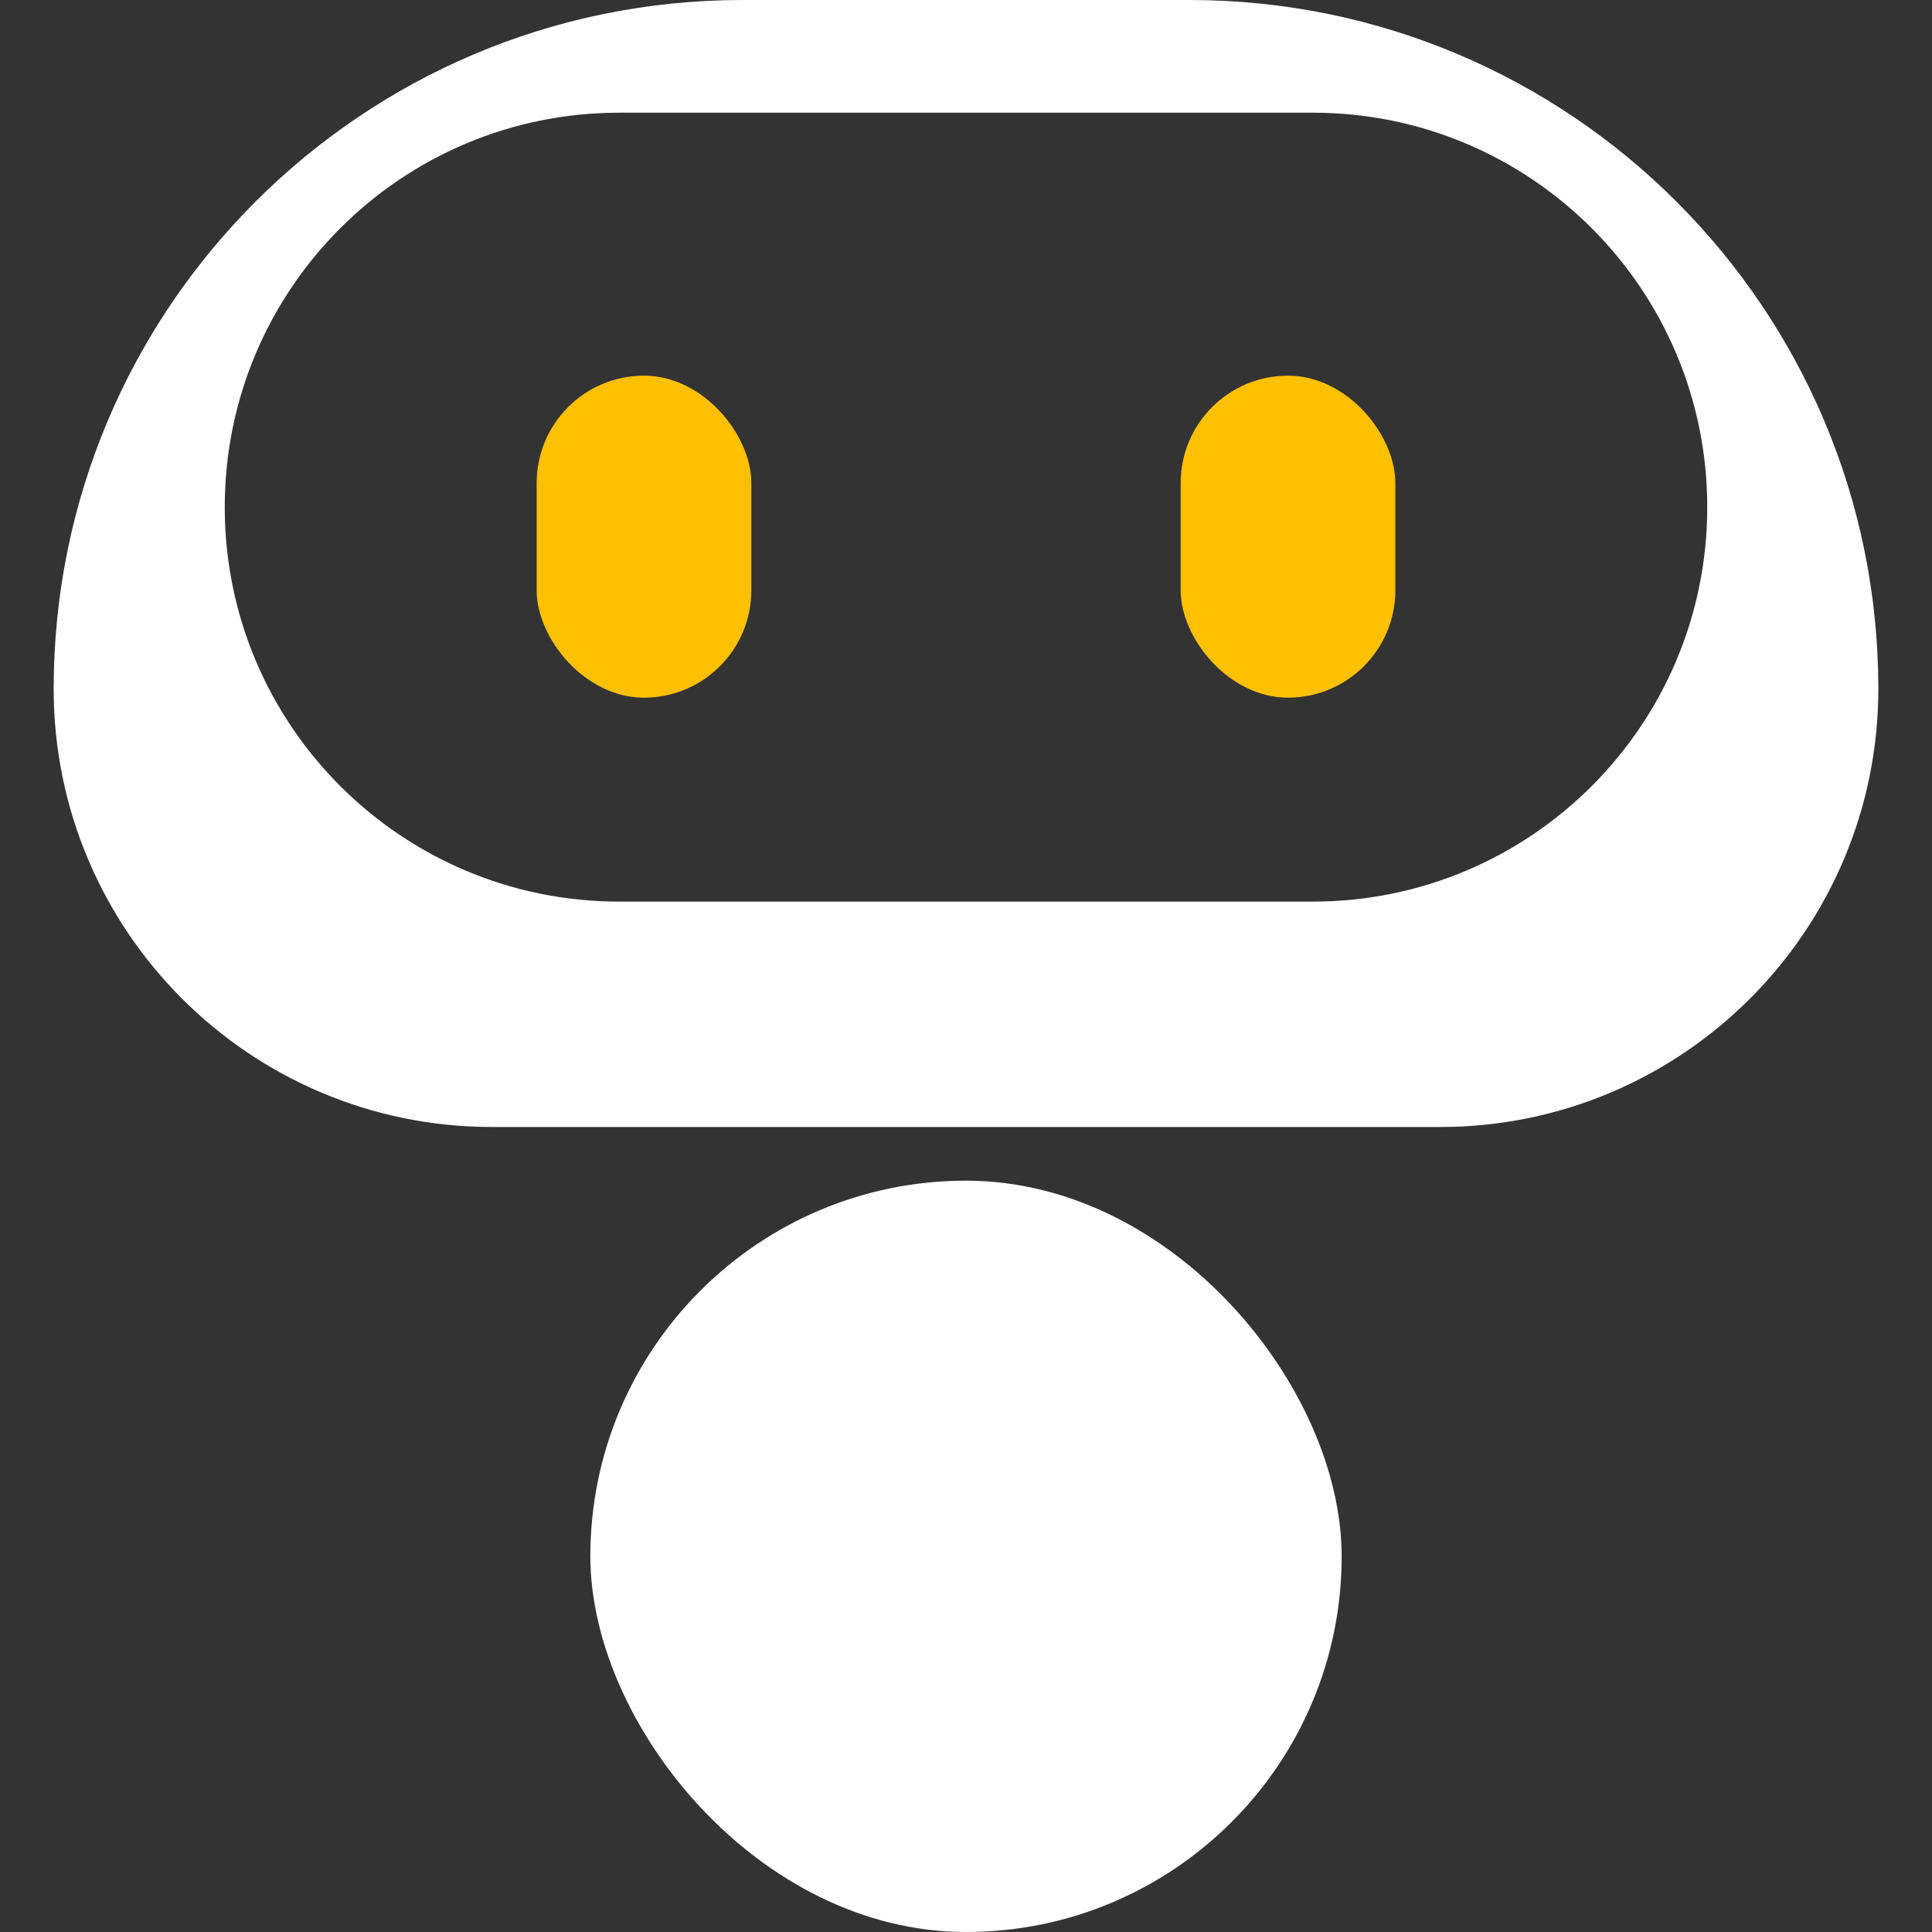 <svg width="18" height="18" viewBox="0 0 18 18" fill="none" xmlns="http://www.w3.org/2000/svg">
<rect x="0" y="0" width="18" height="18" fill="#333333" stroke="none"/>
<path fill-rule="evenodd" clip-rule="evenodd" d="M6.917 0C3.373 0 0.5 2.873 0.5 6.417C0.5 8.672 2.328 10.5 4.583 10.5H13.417C15.672 10.5 17.5 8.672 17.5 6.417C17.5 2.873 14.627 0 11.083 0H6.917ZM5.769 1.05C3.739 1.05 2.094 2.695 2.094 4.725C2.094 6.755 3.739 8.4 5.769 8.4H12.231C14.261 8.4 15.906 6.755 15.906 4.725C15.906 2.695 14.261 1.05 12.231 1.05H5.769Z" fill="white"/>
<rect x="5.5" y="11" width="7" height="7" rx="3.5" fill="white"/>
<rect class="eye" x="11" y="3.5" width="2" height="3" rx="1" fill="#FFC000"/>
<rect class="eye" x="5" y="3.5" width="2" height="3" rx="1" fill="#FFC000"/>
</svg>
